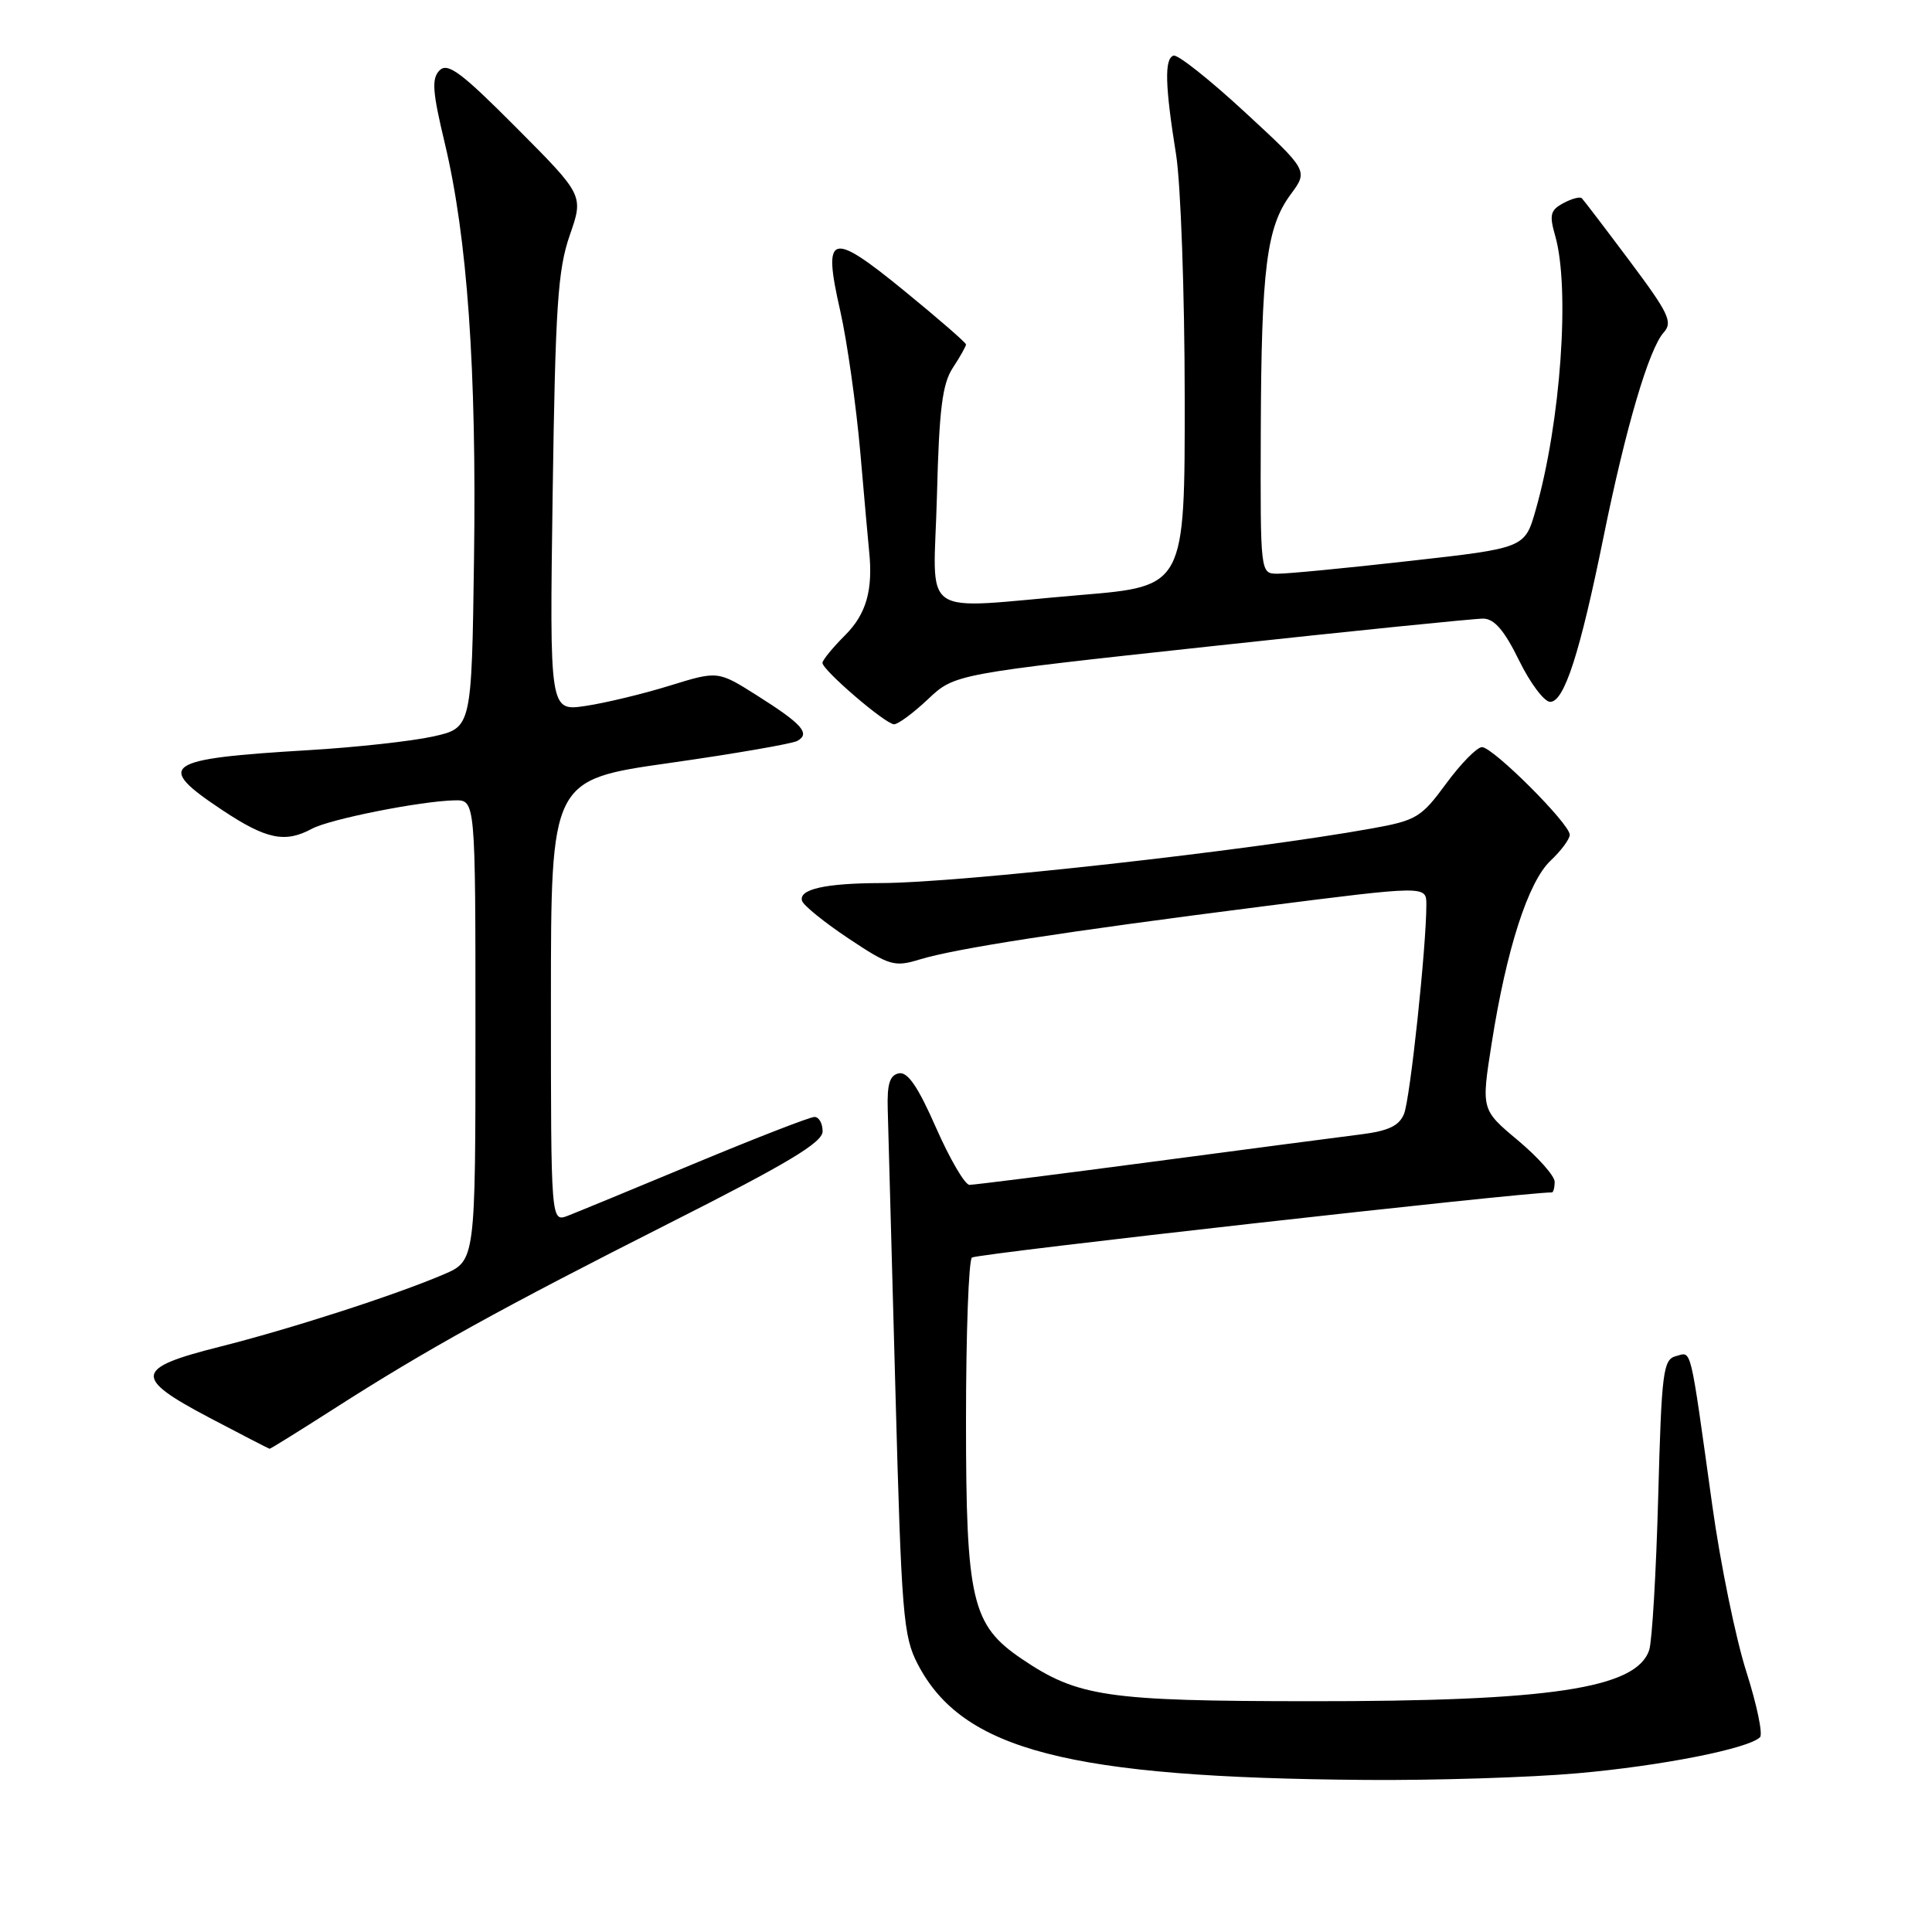 <?xml version="1.0" encoding="UTF-8" standalone="no"?>
<!DOCTYPE svg PUBLIC "-//W3C//DTD SVG 1.1//EN" "http://www.w3.org/Graphics/SVG/1.1/DTD/svg11.dtd" >
<svg xmlns="http://www.w3.org/2000/svg" xmlns:xlink="http://www.w3.org/1999/xlink" version="1.1" viewBox="0 0 256 256">
 <g >
 <path fill="currentColor"
d=" M 209.00 234.97 C 220.07 234.00 231.69 231.71 233.21 230.19 C 233.61 229.79 232.79 225.87 231.39 221.48 C 229.99 217.09 227.96 207.20 226.89 199.50 C 223.87 177.83 224.19 179.14 222.08 179.69 C 220.37 180.14 220.17 181.68 219.72 198.34 C 219.45 208.33 218.91 217.46 218.53 218.63 C 216.85 223.73 205.47 225.45 173.50 225.42 C 146.64 225.40 142.82 224.84 135.40 219.82 C 128.76 215.33 128.00 212.08 128.00 188.24 C 128.00 176.62 128.36 166.90 128.79 166.63 C 129.67 166.09 201.70 158.00 205.63 158.00 C 205.83 158.00 206.00 157.37 206.00 156.59 C 206.00 155.82 203.81 153.35 201.14 151.11 C 196.27 147.04 196.27 147.04 197.65 138.27 C 199.61 125.77 202.49 116.83 205.47 114.03 C 206.86 112.72 208.00 111.18 208.00 110.61 C 208.00 109.15 197.83 99.00 196.37 99.00 C 195.71 99.00 193.58 101.17 191.63 103.82 C 188.33 108.32 187.68 108.71 181.80 109.77 C 165.51 112.71 127.08 116.99 116.78 117.01 C 109.34 117.03 105.78 117.83 106.28 119.38 C 106.48 119.99 109.26 122.24 112.46 124.37 C 117.89 127.98 118.51 128.16 121.88 127.13 C 126.69 125.67 140.83 123.48 167.25 120.11 C 189.00 117.34 189.00 117.34 189.00 119.86 C 189.00 125.46 186.85 145.63 186.04 147.60 C 185.39 149.18 183.98 149.85 180.34 150.31 C 177.68 150.64 165.16 152.29 152.53 153.96 C 139.90 155.63 129.07 157.00 128.46 157.00 C 127.86 157.00 125.87 153.60 124.04 149.45 C 121.65 144.01 120.28 141.99 119.11 142.22 C 117.89 142.47 117.53 143.63 117.63 147.02 C 117.70 149.48 118.15 166.12 118.64 184.00 C 119.45 213.97 119.68 216.81 121.60 220.50 C 127.53 231.92 141.56 235.55 181.00 235.85 C 190.07 235.92 202.68 235.53 209.00 234.97 Z  M 44.22 186.69 C 56.54 178.80 66.31 173.40 88.75 162.05 C 104.43 154.13 109.00 151.38 109.00 149.91 C 109.00 148.86 108.52 148.00 107.92 148.00 C 107.33 148.00 100.25 150.75 92.17 154.11 C 84.10 157.47 76.49 160.61 75.25 161.09 C 73.00 161.95 73.00 161.95 73.00 132.64 C 73.00 103.33 73.00 103.33 88.71 101.10 C 97.35 99.87 104.98 98.55 105.66 98.17 C 107.41 97.19 106.28 95.93 100.32 92.16 C 95.13 88.88 95.13 88.88 88.75 90.85 C 85.24 91.94 80.21 93.15 77.59 93.54 C 72.82 94.25 72.82 94.25 73.23 65.38 C 73.59 40.59 73.91 35.75 75.49 31.19 C 77.34 25.88 77.34 25.88 68.45 16.95 C 61.13 9.59 59.33 8.25 58.25 9.32 C 57.17 10.40 57.29 12.11 58.94 18.99 C 61.93 31.52 63.16 48.94 62.81 73.98 C 62.50 96.45 62.50 96.45 57.38 97.59 C 54.57 98.21 47.15 99.03 40.88 99.40 C 21.61 100.55 20.45 101.36 29.48 107.36 C 35.29 111.22 37.78 111.73 41.32 109.82 C 43.67 108.54 55.76 106.14 60.25 106.05 C 63.00 106.00 63.00 106.00 63.00 136.54 C 63.00 167.07 63.00 167.07 58.75 168.88 C 52.26 171.65 38.46 176.10 29.00 178.48 C 17.82 181.30 17.65 182.53 27.70 187.83 C 31.99 190.09 35.60 191.95 35.72 191.97 C 35.83 191.99 39.66 189.61 44.22 186.69 Z  M 122.96 92.65 C 126.50 89.31 126.50 89.31 160.50 85.63 C 179.20 83.60 195.42 81.96 196.54 81.97 C 198.01 81.99 199.34 83.54 201.28 87.50 C 202.76 90.53 204.62 93.00 205.41 93.00 C 207.27 93.00 209.35 86.55 212.48 71.13 C 215.42 56.65 218.49 46.22 220.46 44.04 C 221.68 42.69 221.11 41.49 215.95 34.60 C 212.70 30.25 209.84 26.51 209.60 26.27 C 209.37 26.03 208.26 26.32 207.15 26.92 C 205.43 27.84 205.27 28.47 206.07 31.24 C 208.06 38.19 206.81 55.92 203.49 67.56 C 202.05 72.62 202.05 72.62 186.78 74.33 C 178.37 75.28 170.49 76.04 169.25 76.02 C 167.00 76.00 167.00 76.00 167.06 57.25 C 167.13 35.55 167.82 30.09 171.02 25.76 C 173.35 22.61 173.35 22.61 164.92 14.83 C 160.29 10.55 156.05 7.19 155.50 7.37 C 154.27 7.76 154.37 11.35 155.84 20.50 C 156.45 24.35 156.97 38.79 156.98 52.59 C 157.00 77.69 157.00 77.69 143.20 78.84 C 121.28 80.68 123.72 82.36 124.15 65.69 C 124.44 54.22 124.86 50.86 126.26 48.73 C 127.22 47.27 128.00 45.88 128.00 45.64 C 128.00 45.41 124.33 42.22 119.85 38.56 C 110.01 30.52 108.98 30.84 111.34 41.21 C 112.25 45.22 113.44 53.67 114.00 60.00 C 114.55 66.33 115.07 72.17 115.16 73.00 C 115.70 78.17 114.79 81.36 112.00 84.15 C 110.35 85.80 108.99 87.46 108.98 87.83 C 108.96 88.77 117.29 95.93 118.46 95.97 C 118.98 95.99 121.01 94.49 122.96 92.65 Z "/>
</g>
</svg>